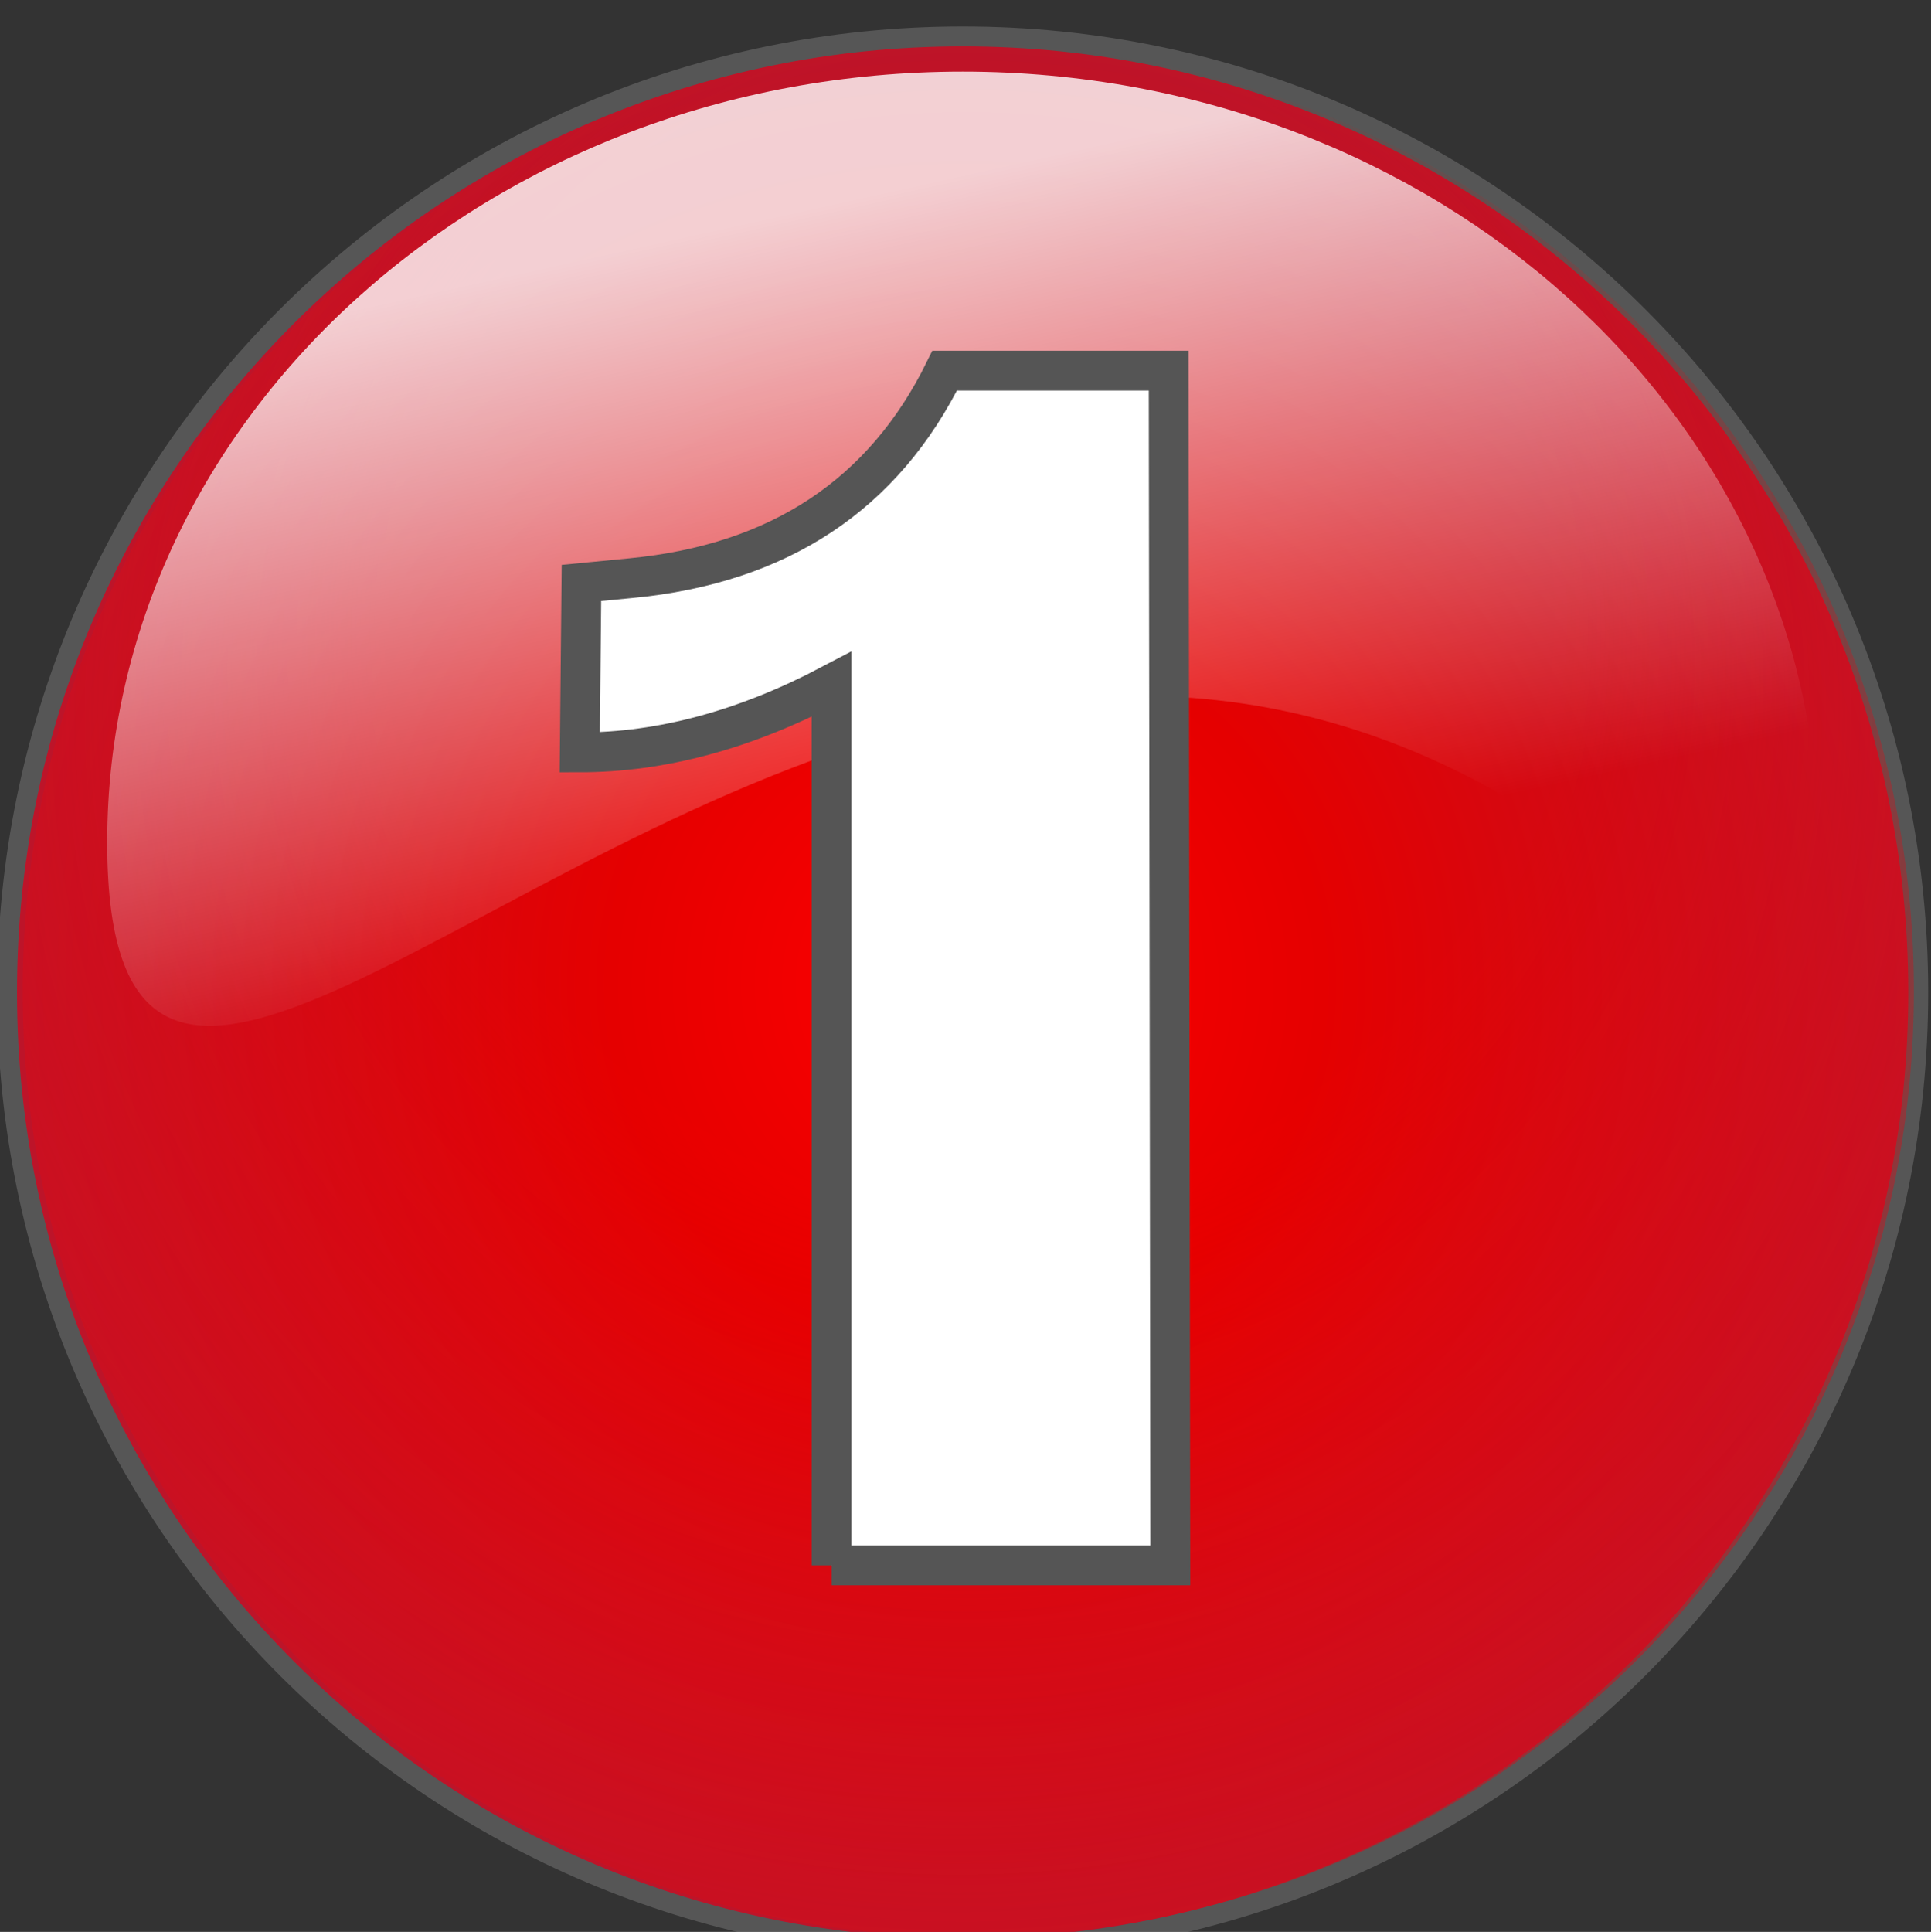 ﻿<?xml version="1.0" encoding="utf-8"?>
<!-- Generator: Adobe Illustrator 16.0.2, SVG Export Plug-In . SVG Version: 6.00 Build 0)  -->
<!DOCTYPE svg PUBLIC "-//W3C//DTD SVG 1.1//EN" "http://www.w3.org/Graphics/SVG/1.1/DTD/svg11.dtd">
<svg version="1.1" id="Слой_1" xmlns="http://www.w3.org/2000/svg" xmlns:xlink="http://www.w3.org/1999/xlink" x="0px" y="0px"
	 width="96.986px" height="97.02px" viewBox="0 0 96.986 97.02" enable-background="new 0 0 96.986 97.02" xml:space="preserve">
<rect x="0" y="0" width="96.986" height="97.02" fill="#333333" stroke="none"/>
<g id="Слой_1_1_">
	<path opacity="0.4" fill="none" stroke="#898989" stroke-width="2" stroke-miterlimit="10" enable-background="new    " d="
		M95.844,49.839c0.01,26.229-21.245,47.5-47.479,47.51c-26.229,0.01-47.5-21.245-47.51-47.475c0-0.016,0-0.023,0-0.035
		c-0.01-26.229,21.245-47.5,47.475-47.51c26.229-0.014,47.5,21.243,47.514,47.475C95.844,49.815,95.844,49.827,95.844,49.839z"/>
	
		<radialGradient id="SVGID_1_" cx="-472.74" cy="-1065.31" r="27.356" gradientTransform="matrix(1.736 0 0 -1.736 869.217 -1799.966)" gradientUnits="userSpaceOnUse">
		<stop  offset="0" style="stop-color:#ff0000"/>
		<stop  offset="0.376" style="stop-color:#e50000"/>
		<stop  offset="1" style="stop-color:#bd1429"/>
	</radialGradient>
	<path fill="url(#SVGID_1_)" d="M95.844,49.839c0.01,26.229-21.245,47.5-47.479,47.51c-26.229,0.01-47.5-21.245-47.51-47.475
		c0-0.016,0-0.023,0-0.035c-0.01-26.229,21.245-47.5,47.475-47.51c26.229-0.014,47.5,21.243,47.514,47.475
		C95.844,49.815,95.844,49.827,95.844,49.839z"/>
	
		<radialGradient id="SVGID_2_" cx="-478.643" cy="-1065.609" r="42.109" fx="-476.484" fy="-1051.573" gradientTransform="matrix(1.736 -0.01 -0.01 -1.736 867.456 -1809.134)" gradientUnits="userSpaceOnUse">
		<stop  offset="0" style="stop-color:#000000;stop-opacity:0"/>
		<stop  offset="0.385" style="stop-color:#ff0000;stop-opacity:0"/>
		<stop  offset="1" style="stop-color:#bd1429;stop-opacity:0.8"/>
	</radialGradient>
	<path fill="url(#SVGID_2_)" d="M96.124,49.486c0.164,26.229-20.965,47.625-47.189,47.79C22.702,97.441,1.306,76.312,1.141,50.083
		c0.001-0.013,0-0.023,0-0.035C0.975,23.819,22.104,2.423,48.332,2.258c26.229-0.165,47.626,20.963,47.791,47.193
		C96.122,49.462,96.123,49.473,96.124,49.486z"/>
</g>
<linearGradient id="path5492_1_" gradientUnits="userSpaceOnUse" x1="-1250.447" y1="443.819" x2="-1250.107" y2="443.091" gradientTransform="matrix(142.796 0 0 -66.609 178583.281 29576.344)">
	<stop  offset="0" style="stop-color:#FFFFFF"/>
	<stop  offset="0.628" style="stop-color:#FFFFFF;stop-opacity:0"/>
</linearGradient>
<path id="path5492" opacity="0.8" fill="url(#path5492_1_)" enable-background="new    " d="M91.318,42.302
	c0,21.366-10.696-14.363-44.188-6.085C23.903,41.956,5.385,63.668,5.385,42.302S24.635,3.596,48.351,3.596
	C72.069,3.596,91.318,20.936,91.318,42.302z"/>
<path id="dp_path003" fill="#FFFFFF" stroke="#555555" stroke-width="2" d="M41.766,78.617v-44.25
	c-4.32,2.277-8.535,3.417-12.646,3.417l0.083-8.508l2.5-0.243c7.432-0.716,12.681-4.188,15.744-10.418h11.25l0.083,60H41.766V78.617
	z"/>
</svg>
